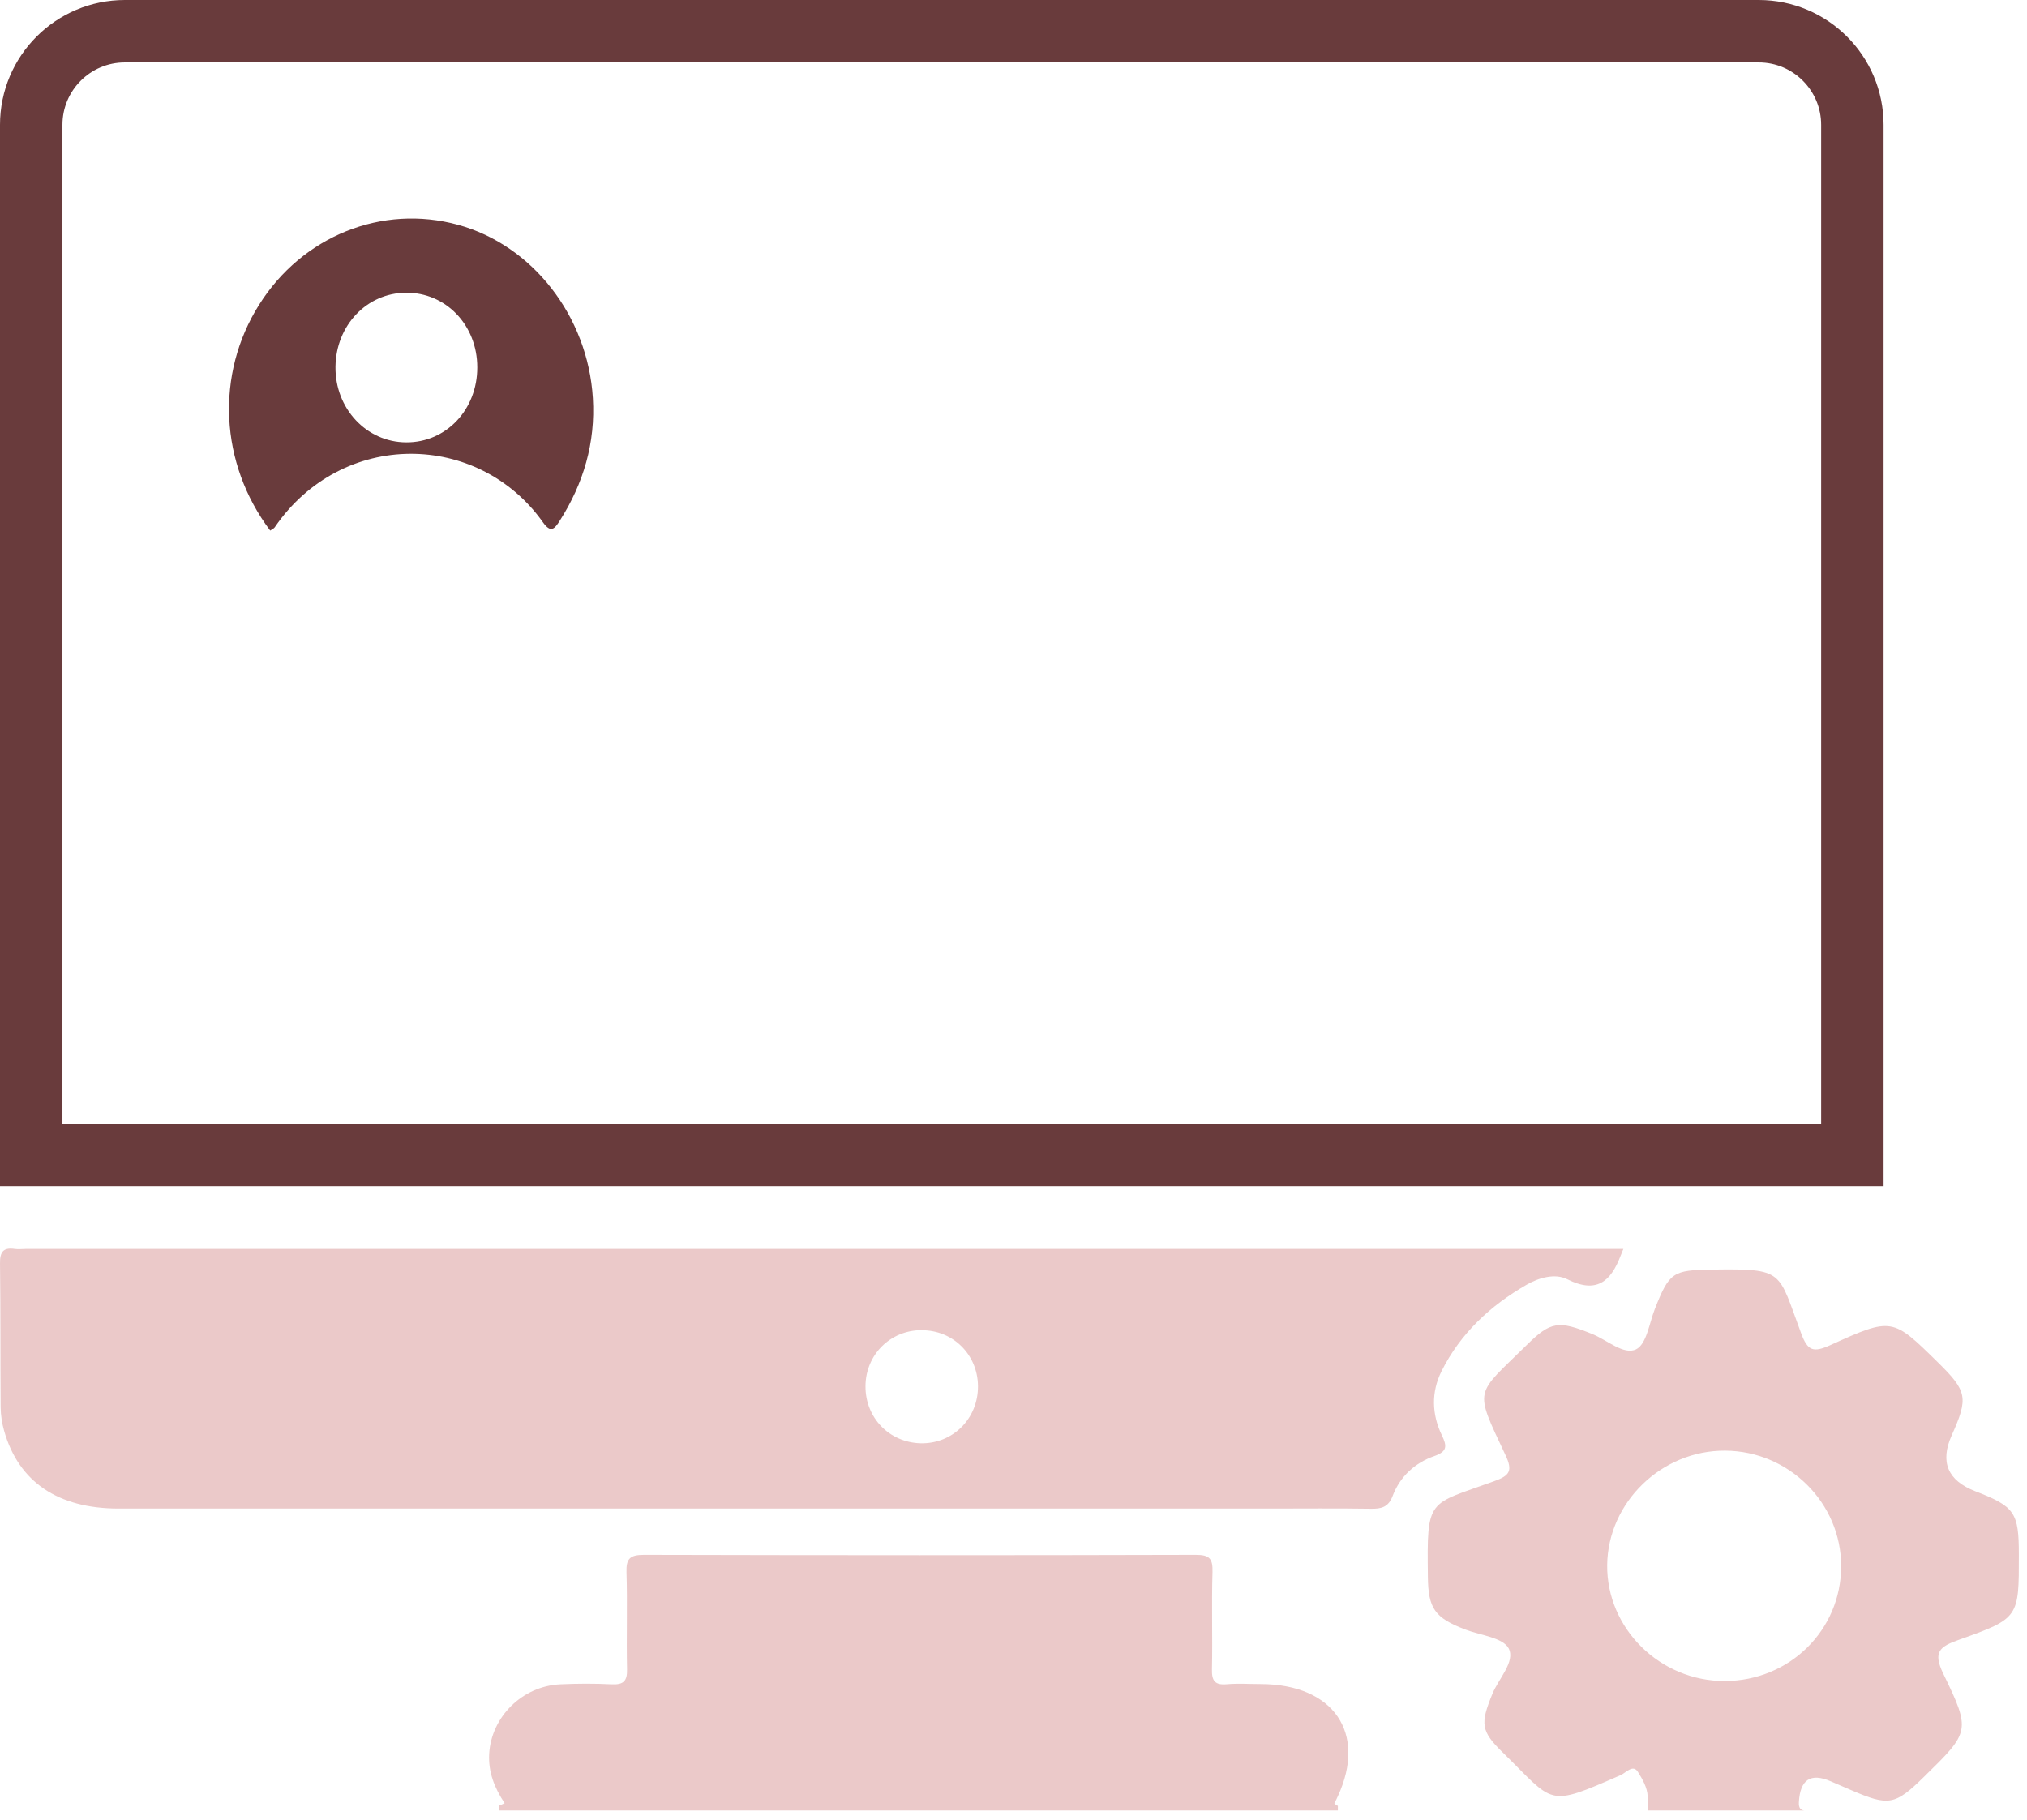 <svg width="147" height="132" viewBox="0 0 147 132" fill="none" xmlns="http://www.w3.org/2000/svg">
<path d="M2.264 9.056C2.264 5.305 5.305 2.264 9.056 2.264L127.544 2.264C131.295 2.264 134.336 5.305 134.336 9.056V83.771H2.264L2.264 9.056Z" stroke="#693B3C" stroke-width="4.528"/>
<path d="M91.414 122.145C90.601 122.145 89.781 122.087 88.974 122.158C88.102 122.235 87.874 121.908 87.893 121.074C87.945 118.728 87.861 116.376 87.932 114.03C87.958 113.075 87.75 112.767 86.702 112.774C73.367 112.812 60.032 112.806 46.696 112.774C45.681 112.774 45.401 113.056 45.434 114.037C45.505 116.383 45.421 118.735 45.473 121.081C45.492 121.92 45.225 122.202 44.366 122.164C43.123 122.1 41.874 122.106 40.63 122.164C37.865 122.292 35.626 124.542 35.476 127.208C35.404 128.542 35.867 129.689 36.595 130.785C36.459 130.862 36.322 130.913 36.192 130.952V131.317H97.024V130.977C96.933 130.945 96.849 130.888 96.77 130.798C96.862 130.625 96.946 130.452 97.024 130.279C99.133 125.709 96.731 122.151 91.414 122.145ZM142.081 118.927C146.435 117.382 146.415 117.318 146.409 112.767C146.409 109.697 146.122 109.274 143.246 108.159C141.25 107.386 140.679 106.04 141.534 104.121C142.764 101.371 142.673 100.91 140.519 98.794C137.245 95.577 137.219 95.526 132.735 97.564C131.505 98.121 131.095 97.987 130.626 96.718C128.921 92.154 129.448 92.013 124.157 92.084C121.319 92.122 121.066 92.276 120.018 94.923C119.608 95.961 119.413 97.506 118.645 97.871C117.753 98.301 116.542 97.186 115.469 96.756C113.034 95.769 112.468 95.827 110.718 97.557C106.956 101.269 106.871 100.615 109.182 105.544C109.722 106.691 109.481 107.024 108.368 107.428C103.526 109.191 103.48 108.569 103.552 114.376C103.578 116.658 104.047 117.338 106.246 118.184C107.353 118.607 108.993 118.773 109.409 119.555C109.911 120.51 108.687 121.741 108.231 122.856C107.346 125.023 107.385 125.548 108.98 127.106C112.781 130.823 112.117 131.118 117.538 128.747C117.909 128.586 118.417 127.946 118.775 128.503C119.107 129.029 119.465 129.65 119.491 130.279H119.536V131.317H130.86C130.62 131.298 130.431 131.182 130.457 130.714C130.548 129.08 131.297 128.561 132.774 129.202C133.269 129.413 133.763 129.625 134.258 129.843C136.978 131.016 137.434 130.932 139.529 128.875C142.862 125.606 142.946 125.561 140.922 121.382C140.167 119.812 140.655 119.434 142.081 118.927ZM125.094 121.927C120.382 121.94 116.503 118.107 116.555 113.498C116.614 108.96 120.512 105.185 125.114 105.217C129.741 105.243 133.529 109.018 133.522 113.601C133.522 118.222 129.787 121.908 125.094 121.927Z" fill="#EBC9C9"/>
<path d="M117.726 90.594C117.598 90.908 117.559 90.998 117.527 91.088C116.813 92.952 115.783 93.855 113.66 92.785C112.772 92.337 111.601 92.67 110.713 93.183C108.075 94.695 105.9 96.726 104.536 99.468C103.79 100.967 103.829 102.581 104.568 104.106C104.935 104.868 104.974 105.278 104.028 105.605C102.612 106.099 101.532 107.092 100.997 108.501C100.689 109.321 100.18 109.443 99.408 109.43C96.944 109.392 94.48 109.417 92.015 109.417C64.207 109.417 36.398 109.417 8.597 109.417C4.208 109.417 1.352 107.482 0.303 103.792C0.142 103.235 0.052 102.639 0.046 102.062C0.02 98.596 0.046 95.124 0.001 91.658C-0.012 90.838 0.206 90.46 1.069 90.588C1.332 90.626 1.603 90.588 1.873 90.588C39.912 90.588 77.95 90.588 115.995 90.588H117.733L117.726 90.594ZM66.838 96.476C64.567 96.476 62.779 98.257 62.766 100.538C62.753 102.831 64.49 104.625 66.768 104.683C69.097 104.734 70.944 102.889 70.924 100.531C70.905 98.25 69.116 96.476 66.845 96.482L66.838 96.476Z" fill="#EBC9C9"/>
<path d="M19.6 38.489C15.916 33.598 15.62 27.14 18.787 22.109C21.924 17.119 27.705 14.792 33.221 16.306C38.606 17.78 42.636 22.929 42.995 28.878C43.19 32.117 42.315 35.065 40.602 37.756C40.218 38.364 39.947 38.681 39.38 37.888C34.689 31.271 24.808 31.119 19.921 38.245C19.864 38.331 19.751 38.371 19.593 38.483L19.6 38.489ZM34.613 26.644C34.613 23.577 32.333 21.204 29.43 21.23C26.596 21.257 24.373 23.597 24.329 26.584C24.285 29.619 26.571 32.071 29.455 32.084C32.352 32.104 34.619 29.711 34.613 26.644Z" fill="#693B3C"/>
</svg>
